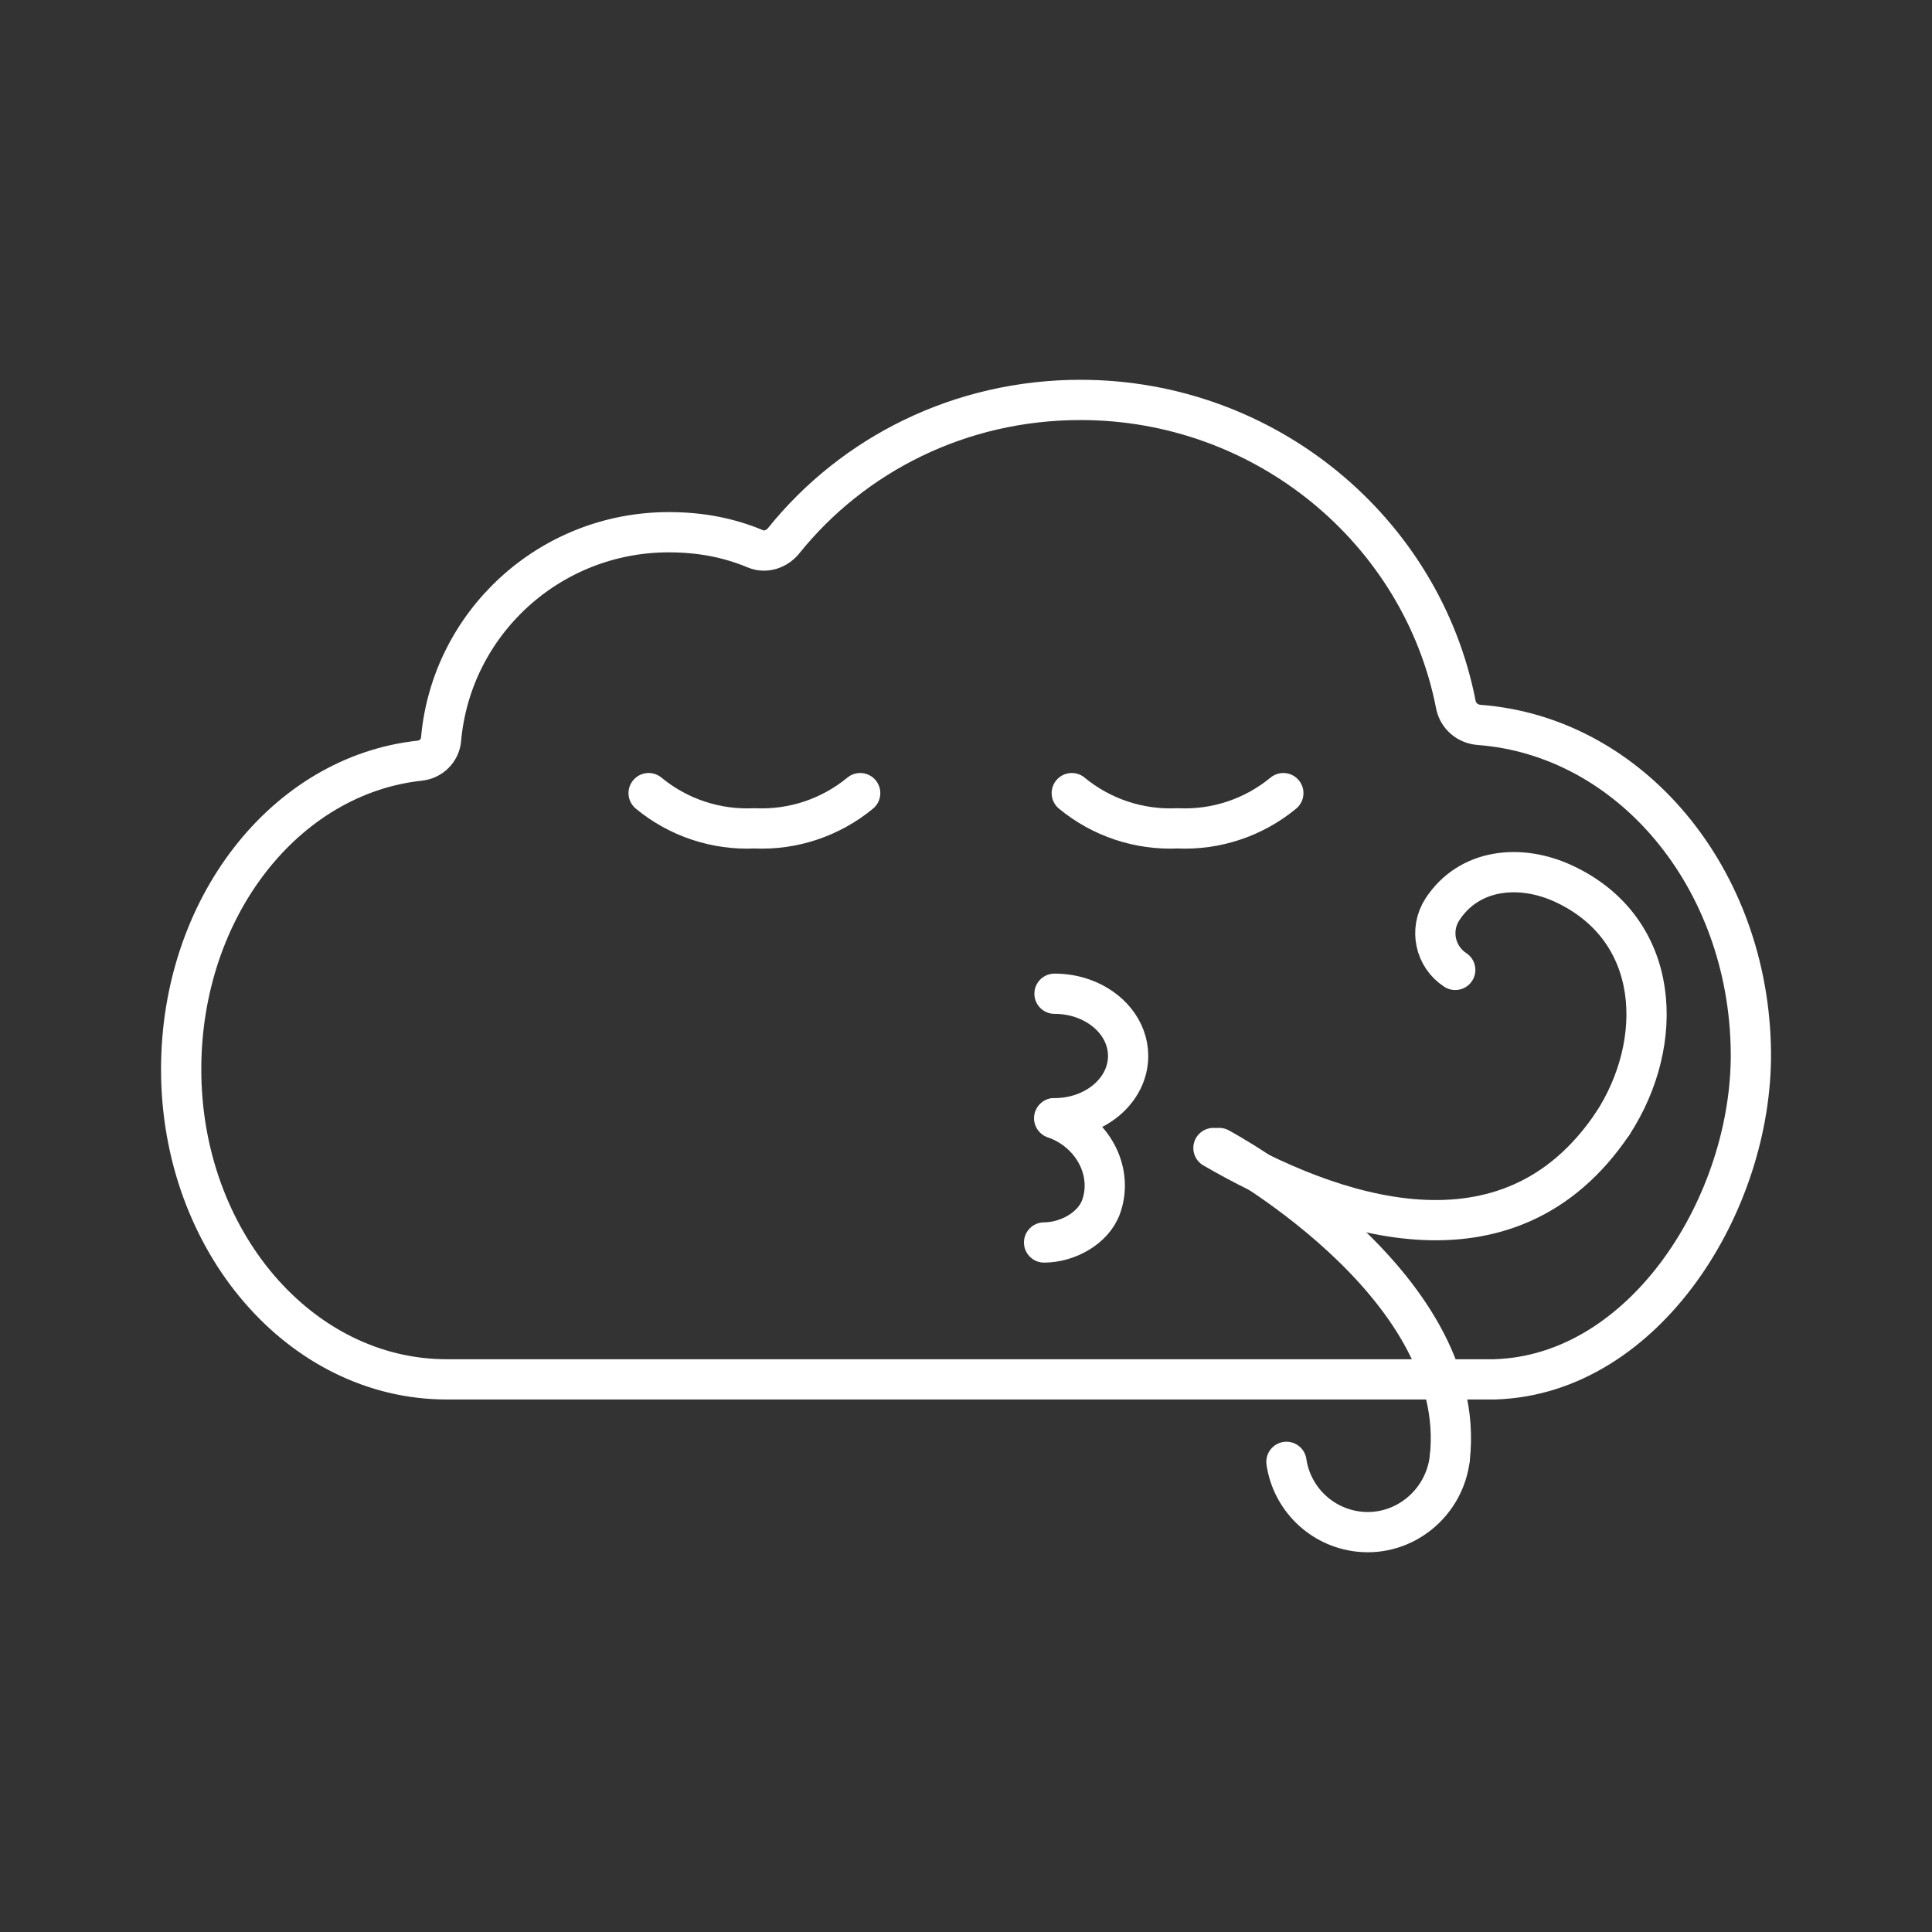 <?xml version="1.0" encoding="UTF-8"?><svg id="a" xmlns="http://www.w3.org/2000/svg" viewBox="0 0 48 48"><rect x="0" y="0" width="48" height="48" fill="#333333" stroke="none"/><defs><style>.k{fill:none;stroke:#fff;stroke-linecap:round;stroke-linejoin:round;}</style></defs><path id="b" class="k" d="M37.147,34.269c3.729-.119,6.394-4.388,6.353-8.139-.047-4.308-2.981-7.834-6.752-8.12-.288-.022-.523-.224-.578-.506-.843-4.321-4.729-7.568-9.325-7.568-2.987,0-5.647,1.35-7.375,3.498-.169.21-.452.306-.701.202-.665-.278-1.367-.413-2.152-.413-2.969,0-5.405,2.263-5.659,5.147-.024.275-.247.498-.524.528-3.354.359-5.933,3.656-5.933,7.67,0,4.254,2.954,7.702,6.598,7.702h26.049"/><path id="c" class="k" d="M21.371,19.705c-.736.608-1.673.92-2.628.875-.955.045-1.892-.267-2.628-.875"/><path id="d" class="k" d="M31.884,19.705c-.736.608-1.673.92-2.628.875-.955.045-1.892-.267-2.628-.875"/><path id="e" class="k" d="M26.2,27.782c1.01,0,1.828-.693,1.828-1.547,0-.641-.46-1.19-1.117-1.425-.219-.078-.459-.121-.712-.121"/><path id="f" class="k" d="M25.94,30.869c.573,0,1.228-.347,1.42-.896.307-.877-.216-1.859-1.169-2.191"/><path id="g" class="k" d="M40.065,27.919c1.313-2.013,1.226-4.828-1.214-5.963-1.09-.507-2.357-.371-3.014.636-.328.503-.186,1.177.318,1.505"/><path id="h" class="k" d="M30.148,28.522c2.901,1.684,7.316,3.257,9.917-.604"/><path id="i" class="k" d="M36.02,36.224c-.126,1.122-1.138,1.954-2.261,1.829-.945-.106-1.667-.837-1.798-1.734"/><path id="j" class="k" d="M30.289,28.522s6.218,3.317,5.731,7.702"/></svg>